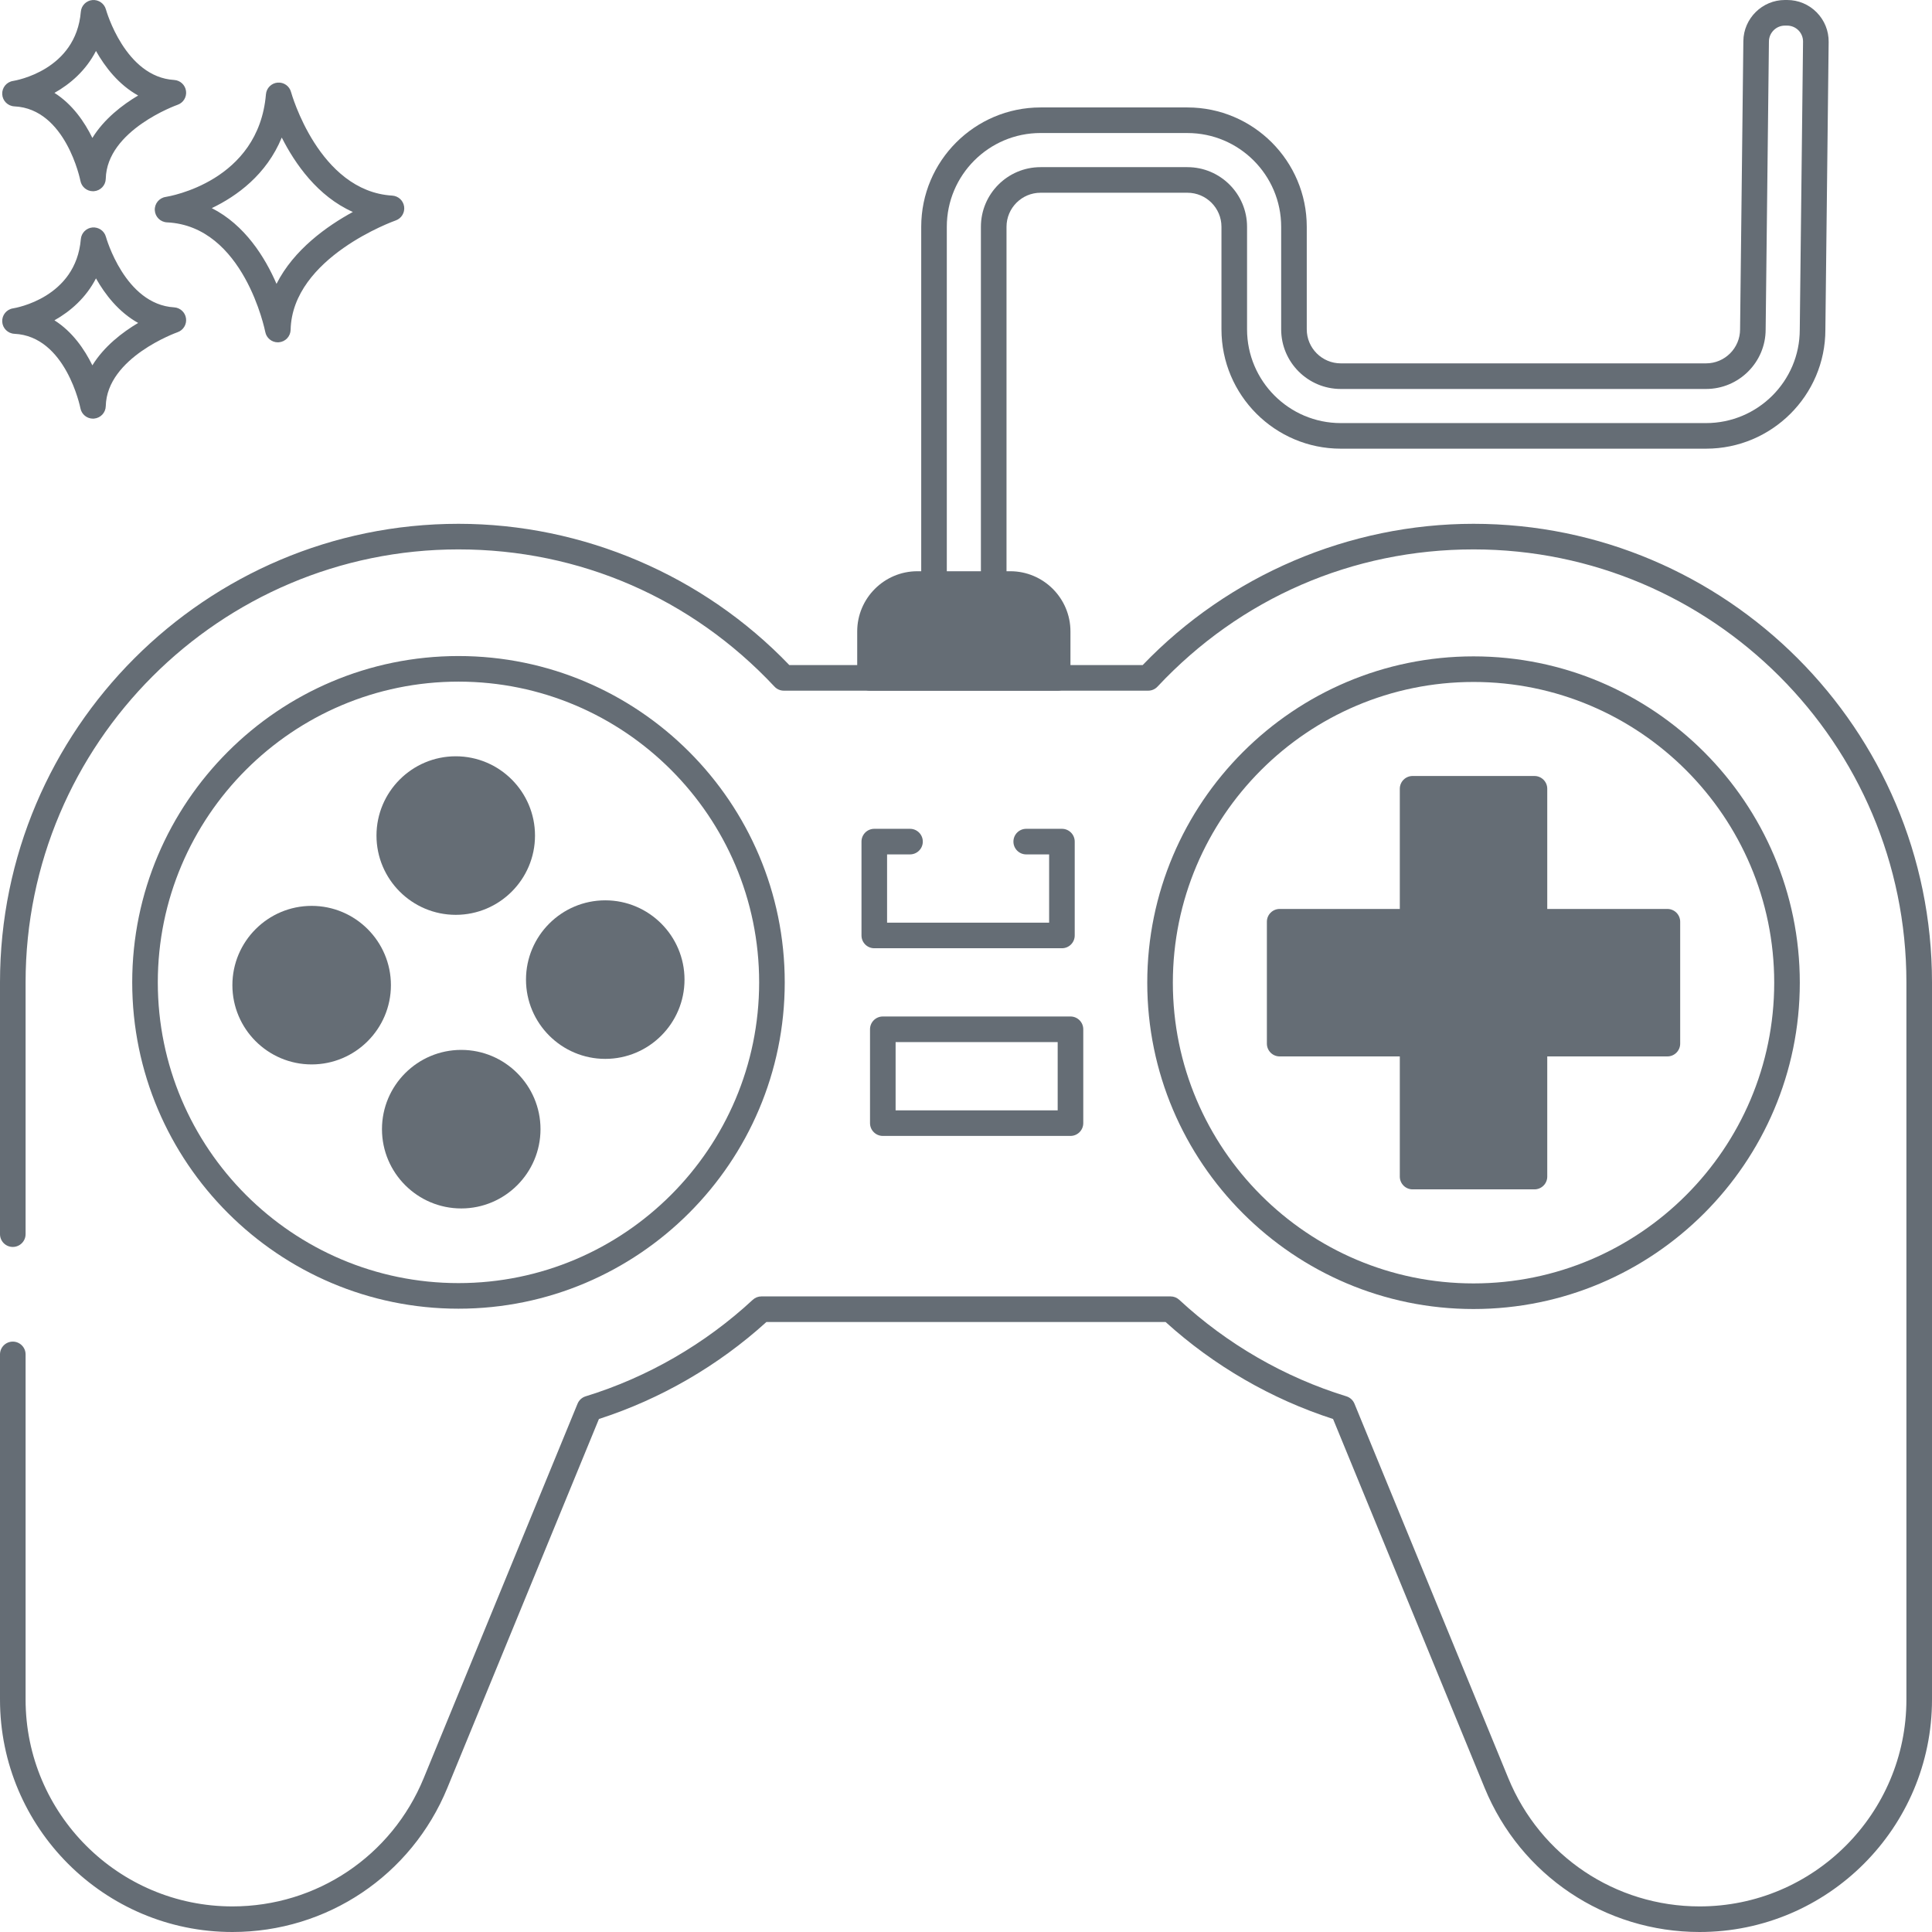 <svg width="106" height="106" viewBox="0 0 106 106" fill="none" xmlns="http://www.w3.org/2000/svg">
  <path d="M52.881 34.447C52.721 34.447 52.561 34.431 52.402 34.399C51.325 34.181 50.543 33.198 50.543 32.064V12.443C50.543 8.832 53.48 5.895 57.09 5.895H65.149C68.76 5.895 71.696 8.832 71.696 12.443V18.069C71.696 19.099 72.534 19.936 73.563 19.936H93.603C94.632 19.936 95.47 19.099 95.47 18.069L95.65 2.253C95.664 1.011 96.686 0 97.928 0H98.051C98.665 0 99.24 0.241 99.672 0.677C100.103 1.114 100.337 1.692 100.33 2.305L100.15 18.096C100.15 21.688 97.213 24.617 93.603 24.617H73.563C69.953 24.617 67.016 21.68 67.016 18.069V12.443C67.016 11.413 66.179 10.575 65.149 10.575H57.09C56.061 10.575 55.223 11.413 55.223 12.443V32.107C55.223 32.812 54.91 33.473 54.364 33.919C53.942 34.264 53.419 34.447 52.881 34.447ZM57.09 7.298C54.254 7.298 51.947 9.606 51.947 12.442V32.063C51.947 32.525 52.262 32.937 52.68 33.022C52.97 33.082 53.253 33.013 53.474 32.832C53.693 32.653 53.818 32.389 53.818 32.106V12.443C53.818 10.639 55.286 9.171 57.089 9.171H65.148C66.952 9.171 68.42 10.639 68.42 12.443V18.07C68.42 20.906 70.727 23.213 73.562 23.213H93.602C96.438 23.213 98.745 20.914 98.745 18.088L98.925 2.289C98.928 2.054 98.838 1.832 98.673 1.664C98.507 1.497 98.286 1.405 98.051 1.405H97.928C97.451 1.405 97.059 1.793 97.053 2.27L96.873 18.078C96.873 19.874 95.406 21.341 93.602 21.341H73.562C71.759 21.341 70.292 19.874 70.292 18.07V12.443C70.292 9.606 67.984 7.299 65.149 7.299L57.09 7.298Z" fill="#656D75" />
  <path d="M15.243 18.782C14.909 18.782 14.618 18.545 14.554 18.212C14.543 18.154 13.386 12.399 9.161 12.2C8.801 12.183 8.512 11.896 8.493 11.535C8.474 11.175 8.732 10.859 9.089 10.805C9.296 10.772 14.188 9.954 14.591 5.173C14.62 4.833 14.888 4.564 15.227 4.533C15.571 4.503 15.879 4.72 15.968 5.049C15.982 5.103 17.493 10.491 21.52 10.732C21.854 10.752 22.127 11.005 22.173 11.336C22.219 11.668 22.024 11.986 21.708 12.096C21.651 12.116 16.036 14.114 15.945 18.096C15.937 18.456 15.66 18.75 15.302 18.779C15.282 18.781 15.263 18.782 15.243 18.782ZM11.62 11.419C13.435 12.341 14.536 14.109 15.171 15.574C16.119 13.692 17.951 12.397 19.359 11.63C17.424 10.767 16.185 8.984 15.459 7.546C14.62 9.587 12.992 10.762 11.62 11.419Z" fill="#656D75" />
  <path d="M5.101 22.969C4.767 22.969 4.476 22.732 4.412 22.398C4.405 22.36 3.615 18.447 0.79 18.314C0.43 18.297 0.141 18.009 0.122 17.649C0.103 17.288 0.361 16.972 0.718 16.918C0.857 16.896 4.165 16.336 4.435 13.12C4.464 12.78 4.733 12.51 5.072 12.48C5.411 12.453 5.723 12.666 5.812 12.995C5.822 13.032 6.855 16.702 9.553 16.863C9.887 16.883 10.161 17.137 10.206 17.468C10.252 17.8 10.057 18.118 9.74 18.228C9.702 18.241 5.864 19.61 5.803 22.282C5.796 22.641 5.518 22.936 5.16 22.966C5.14 22.969 5.121 22.969 5.101 22.969ZM2.987 17.574C3.973 18.198 4.636 19.162 5.068 20.045C5.712 19 6.713 18.233 7.579 17.718C6.508 17.123 5.76 16.149 5.266 15.273C4.717 16.343 3.855 17.087 2.987 17.574Z" fill="#656D75" />
  <path d="M5.101 10.492C4.767 10.492 4.476 10.255 4.412 9.921C4.405 9.883 3.615 5.969 0.79 5.836C0.43 5.819 0.141 5.532 0.122 5.171C0.103 4.81 0.361 4.495 0.718 4.441C0.857 4.419 4.165 3.859 4.435 0.643C4.464 0.303 4.733 0.033 5.072 0.003C5.405 -0.026 5.723 0.19 5.812 0.519C5.83 0.584 6.865 4.226 9.553 4.387C9.887 4.407 10.161 4.66 10.206 4.992C10.252 5.324 10.057 5.642 9.74 5.751C9.702 5.764 5.864 7.133 5.803 9.806C5.796 10.165 5.518 10.46 5.16 10.49C5.14 10.492 5.121 10.492 5.101 10.492ZM2.987 5.096C3.973 5.72 4.636 6.685 5.068 7.568C5.712 6.523 6.713 5.755 7.579 5.24C6.508 4.646 5.76 3.672 5.266 2.795C4.717 3.865 3.855 4.609 2.987 5.096Z" fill="#656D75" />
  <path d="M93.249 106C88.058 106 83.429 102.897 81.456 98.095L73.139 77.853C69.763 76.765 66.597 74.933 63.95 72.532H42.05C39.404 74.933 36.238 76.765 32.861 77.853L24.544 98.095C22.571 102.897 17.942 106 12.751 106C5.72 106 0 100.279 0 93.247V74.31C0 73.922 0.314 73.608 0.702 73.608C1.089 73.608 1.404 73.922 1.404 74.31V93.247C1.404 99.505 6.494 104.596 12.751 104.596C17.37 104.596 21.49 101.835 23.246 97.561L31.688 77.014C31.768 76.82 31.931 76.672 32.131 76.61C35.514 75.572 38.684 73.741 41.298 71.316C41.428 71.195 41.599 71.128 41.776 71.128H64.224C64.401 71.128 64.571 71.195 64.701 71.316C67.317 73.741 70.487 75.572 73.87 76.61C74.07 76.672 74.233 76.82 74.313 77.014L82.755 97.561C84.511 101.834 88.63 104.596 93.25 104.596C99.506 104.596 104.596 99.505 104.596 93.247V53.898C104.596 40.8 93.942 30.143 80.846 30.143C74.209 30.143 68.051 32.817 63.507 37.672C63.375 37.814 63.189 37.894 62.995 37.894H43.006C42.811 37.894 42.626 37.814 42.493 37.672C37.949 32.818 31.792 30.143 25.154 30.143C12.059 30.143 1.404 40.8 1.404 53.898V67.712C1.404 68.1 1.089 68.414 0.702 68.414C0.314 68.414 0 68.1 0 67.712V53.898C0 40.025 11.284 28.739 25.154 28.739C31.981 28.739 38.579 31.56 43.307 36.49H62.693C67.421 31.561 74.019 28.739 80.846 28.739C94.716 28.739 106 40.025 106 53.898V93.247C106 100.279 100.28 106 93.249 106Z" fill="#656D75" />
  <path d="M55.43 32.044H50.335C48.899 32.044 47.734 33.208 47.734 34.645V37.192H58.03V34.645C58.03 33.208 56.866 32.044 55.43 32.044Z" fill="#656D75" />
  <path d="M58.029 37.895H47.733C47.346 37.895 47.031 37.58 47.031 37.192V34.644C47.031 32.823 48.513 31.341 50.334 31.341H55.429C57.25 31.341 58.731 32.823 58.731 34.644V37.192C58.731 37.58 58.416 37.895 58.029 37.895ZM48.435 36.49H57.327V34.644C57.327 33.597 56.476 32.746 55.428 32.746H50.333C49.286 32.746 48.435 33.597 48.435 34.644L48.435 36.49Z" fill="#656D75" />
  <path d="M58.263 52.026H47.968C47.58 52.026 47.266 51.712 47.266 51.324V46.175C47.266 45.787 47.58 45.473 47.968 45.473H49.928C50.315 45.473 50.63 45.787 50.63 46.175C50.63 46.563 50.315 46.877 49.928 46.877H48.67V50.622H57.561V46.877H56.303C55.916 46.877 55.602 46.563 55.602 46.175C55.602 45.787 55.916 45.473 56.303 45.473H58.263C58.651 45.473 58.965 45.787 58.965 46.175V51.324C58.965 51.712 58.651 52.026 58.263 52.026Z" fill="#656D75" />
  <path d="M58.732 62.323H48.436C48.049 62.323 47.734 62.009 47.734 61.621V56.472C47.734 56.084 48.049 55.77 48.436 55.77H58.732C59.12 55.77 59.434 56.084 59.434 56.472V61.621C59.434 62.009 59.12 62.323 58.732 62.323ZM49.138 60.919H58.03V57.174H49.138V60.919Z" fill="#656D75" />
  <path d="M25.155 71.802C15.284 71.802 7.254 63.77 7.254 53.898C7.254 44.026 15.284 35.994 25.155 35.994C35.025 35.994 43.055 44.026 43.055 53.898C43.055 63.77 35.025 71.802 25.155 71.802ZM25.155 37.398C16.058 37.398 8.658 44.8 8.658 53.898C8.658 62.996 16.058 70.398 25.155 70.398C34.251 70.398 41.651 62.996 41.651 53.898C41.651 44.8 34.251 37.398 25.155 37.398Z" fill="#656D75" />
  <path d="M25.006 49.491C27.02 49.491 28.653 47.858 28.653 45.844C28.653 43.83 27.02 42.197 25.006 42.197C22.992 42.197 21.359 43.83 21.359 45.844C21.359 47.858 22.992 49.491 25.006 49.491Z" fill="#656D75" />
  <path d="M25.005 50.193C22.607 50.193 20.656 48.242 20.656 45.844C20.656 43.445 22.607 41.494 25.005 41.494C27.403 41.494 29.353 43.445 29.353 45.844C29.353 48.242 27.403 50.193 25.005 50.193ZM25.005 42.898C23.381 42.898 22.06 44.219 22.06 45.843C22.06 47.467 23.381 48.788 25.005 48.788C26.629 48.788 27.949 47.467 27.949 45.843C27.949 44.219 26.629 42.898 25.005 42.898Z" fill="#656D75" />
  <path d="M26.729 65.321C28.59 64.55 29.473 62.415 28.702 60.554C27.931 58.693 25.797 57.809 23.936 58.581C22.075 59.352 21.192 61.487 21.963 63.348C22.734 65.209 24.868 66.093 26.729 65.321Z" fill="#656D75" />
  <path d="M25.306 66.302C22.908 66.302 20.957 64.351 20.957 61.953C20.957 59.554 22.908 57.603 25.306 57.603C27.704 57.603 29.655 59.554 29.655 61.953C29.655 64.351 27.704 66.302 25.306 66.302ZM25.306 59.007C23.682 59.007 22.361 60.329 22.361 61.953C22.361 63.576 23.682 64.898 25.306 64.898C26.93 64.898 28.251 63.576 28.251 61.953C28.251 60.329 26.93 59.007 25.306 59.007Z" fill="#656D75" />
  <path d="M33.209 57.394C35.223 57.394 36.856 55.761 36.856 53.747C36.856 51.733 35.223 50.1 33.209 50.1C31.195 50.1 29.562 51.733 29.562 53.747C29.562 55.761 31.195 57.394 33.209 57.394Z" fill="#656D75" />
  <path d="M33.208 58.096C30.81 58.096 28.859 56.145 28.859 53.747C28.859 51.349 30.81 49.397 33.208 49.397C35.606 49.397 37.556 51.349 37.556 53.747C37.556 56.145 35.606 58.096 33.208 58.096ZM33.208 50.802C31.584 50.802 30.263 52.123 30.263 53.747C30.263 55.371 31.584 56.693 33.208 56.693C34.832 56.693 36.153 55.371 36.153 53.747C36.153 52.123 34.832 50.802 33.208 50.802Z" fill="#656D75" />
  <path d="M17.546 57.706C19.546 57.46 20.968 55.64 20.722 53.639C20.477 51.639 18.656 50.217 16.656 50.463C14.656 50.708 13.234 52.529 13.48 54.529C13.726 56.53 15.546 57.952 17.546 57.706Z" fill="#656D75" />
  <path d="M17.099 58.4C14.701 58.4 12.75 56.45 12.75 54.051C12.75 51.653 14.701 49.701 17.099 49.701C19.497 49.701 21.448 51.652 21.448 54.051C21.448 56.449 19.497 58.4 17.099 58.4ZM17.099 51.105C15.475 51.105 14.154 52.427 14.154 54.051C14.154 55.675 15.475 56.996 17.099 56.996C18.723 56.996 20.044 55.675 20.044 54.051C20.044 52.427 18.723 51.105 17.099 51.105Z" fill="#656D75" />
  <path d="M80.846 71.82C70.976 71.82 62.945 63.788 62.945 53.916C62.945 44.043 70.976 36.012 80.846 36.012C90.716 36.012 98.747 44.043 98.747 53.916C98.747 63.788 90.716 71.82 80.846 71.82ZM80.846 37.416C71.75 37.416 64.349 44.818 64.349 53.916C64.349 63.014 71.75 70.415 80.846 70.415C89.942 70.415 97.343 63.014 97.343 53.916C97.343 44.818 89.942 37.416 80.846 37.416Z" fill="#656D75" />
  <path d="M91.48 50.572H84.186V43.277H77.501V50.572H70.207V57.258H77.501V64.553H84.186V57.258H91.48V50.572Z" fill="#656D75" />
  <path d="M84.189 65.255H77.503C77.115 65.255 76.801 64.941 76.801 64.553V57.961H70.21C69.822 57.961 69.508 57.647 69.508 57.259V50.572C69.508 50.184 69.822 49.87 70.21 49.87H76.801V43.277C76.801 42.889 77.115 42.575 77.503 42.575H84.189C84.576 42.575 84.891 42.889 84.891 43.277V49.87H91.482C91.869 49.87 92.184 50.184 92.184 50.572V57.259C92.184 57.647 91.869 57.961 91.482 57.961H84.891V64.553C84.891 64.941 84.576 65.255 84.189 65.255ZM78.204 63.851H83.486V57.259C83.486 56.871 83.801 56.557 84.188 56.557H90.779V51.274H84.188C83.801 51.274 83.486 50.96 83.486 50.572V43.979H78.204V50.572C78.204 50.96 77.89 51.274 77.502 51.274H70.911V56.557H77.502C77.89 56.557 78.204 56.871 78.204 57.259V63.851Z" fill="#656D75" />
</svg>